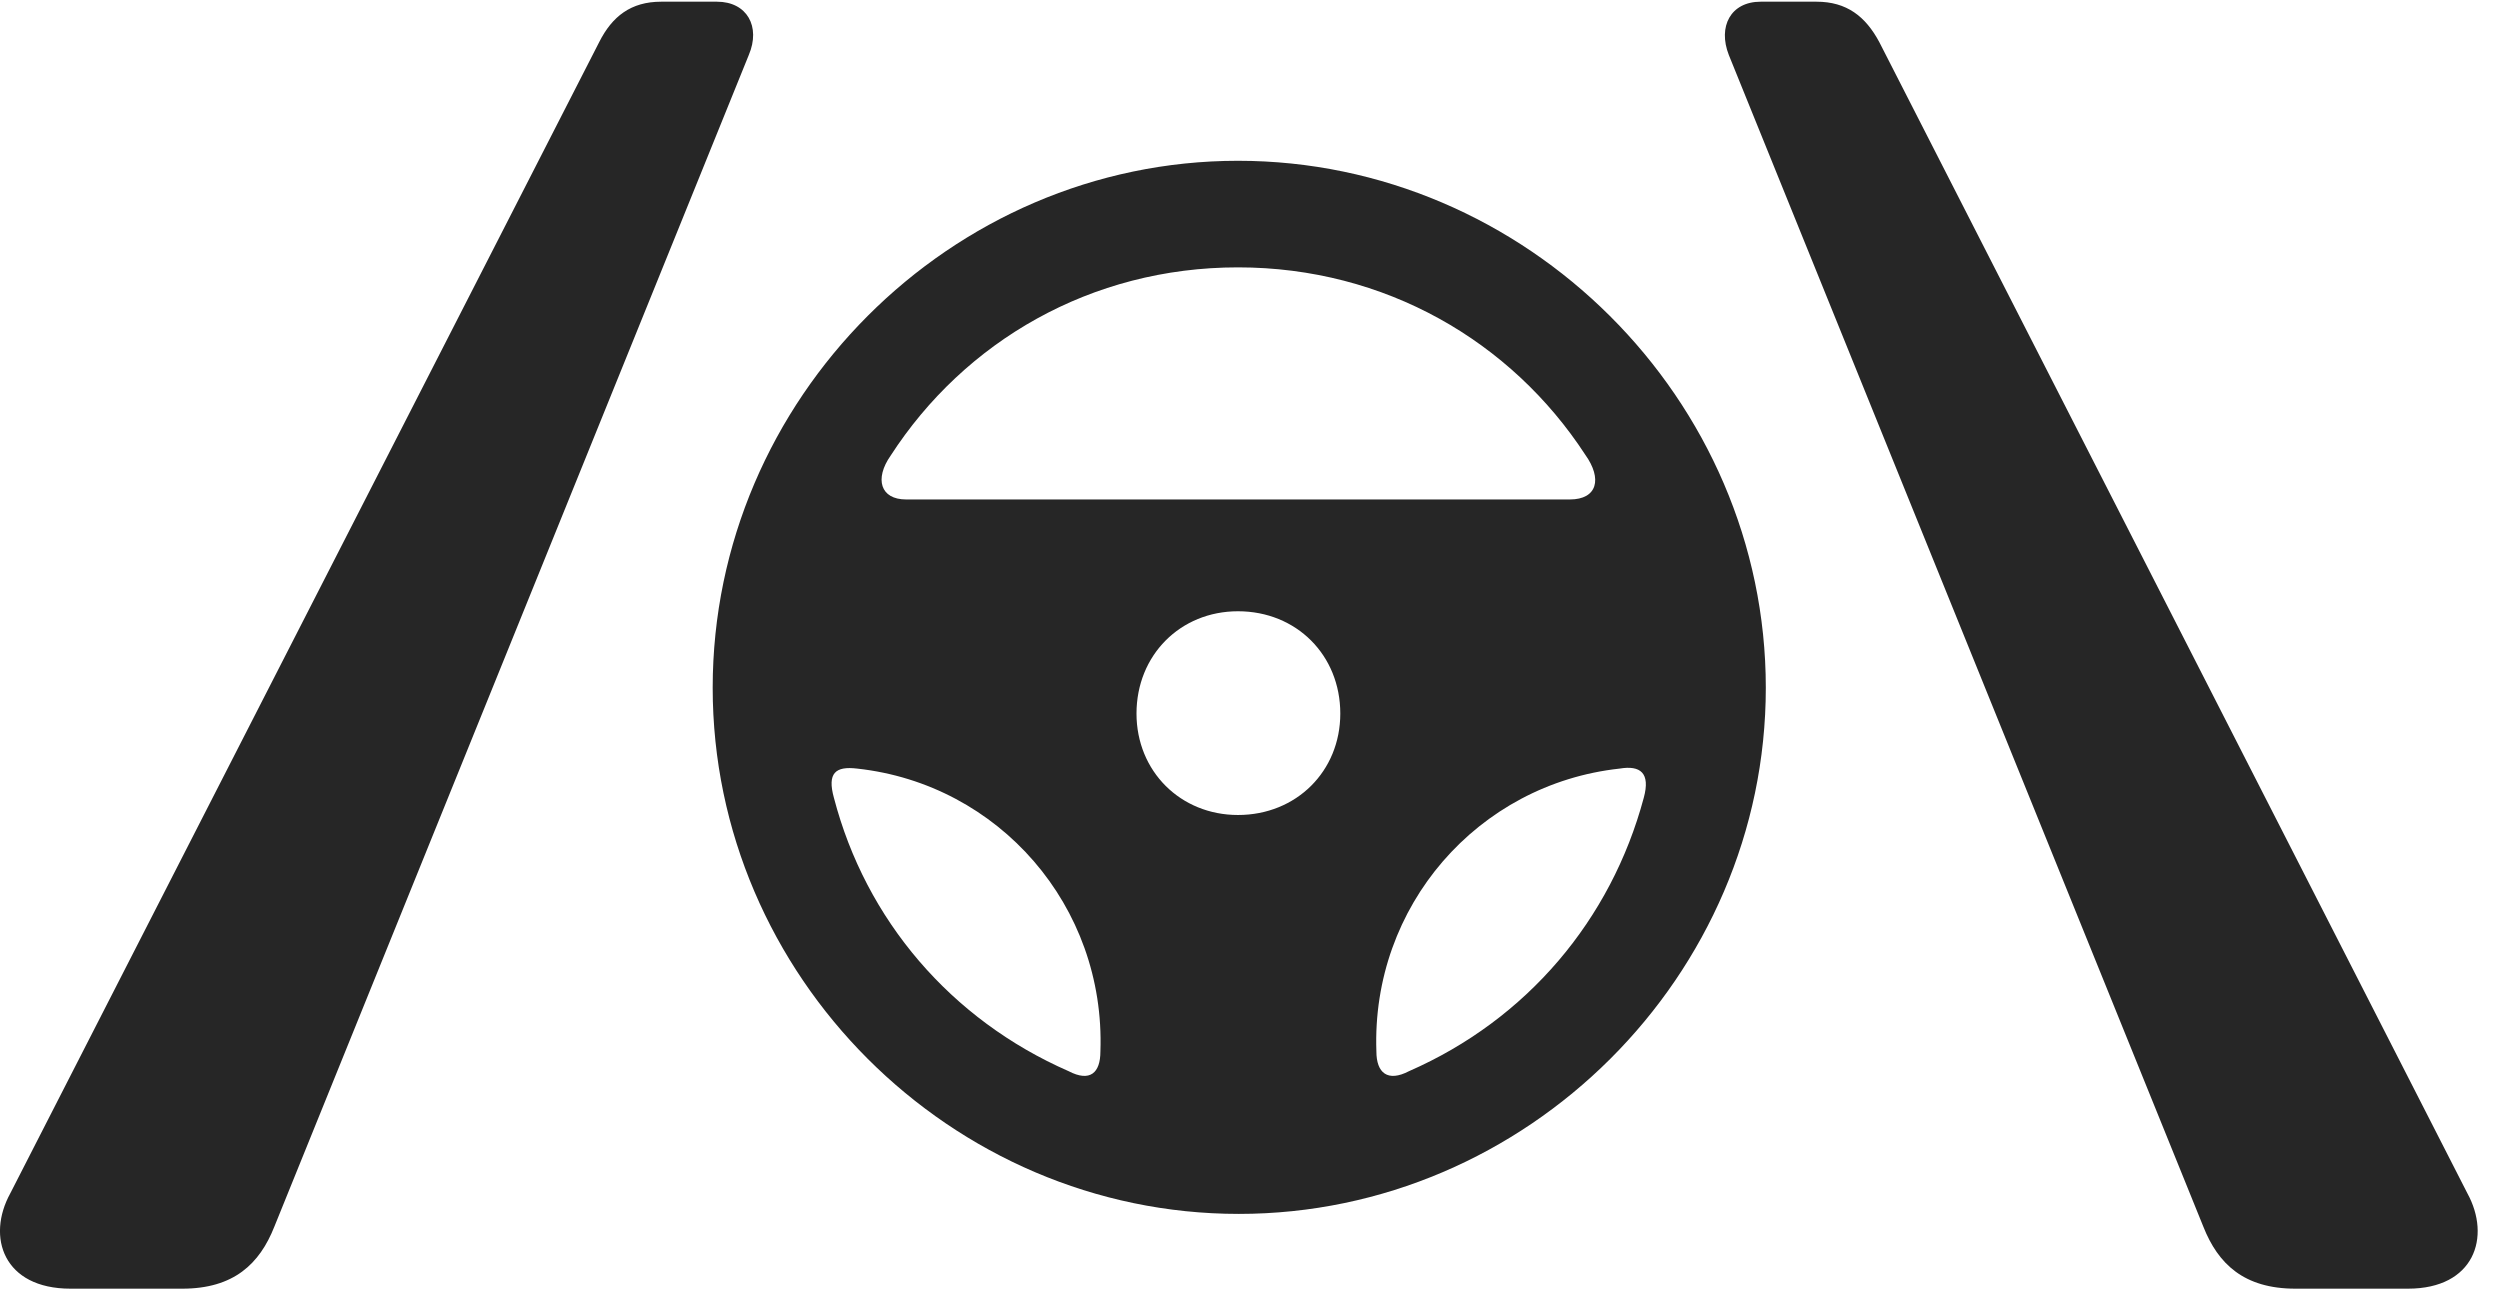 <?xml version="1.0" encoding="UTF-8"?>
<!--Generator: Apple Native CoreSVG 326-->
<!DOCTYPE svg
PUBLIC "-//W3C//DTD SVG 1.1//EN"
       "http://www.w3.org/Graphics/SVG/1.1/DTD/svg11.dtd">
<svg version="1.1" xmlns="http://www.w3.org/2000/svg" xmlns:xlink="http://www.w3.org/1999/xlink" viewBox="0 0 39.758 20.494">
 <g>
  <rect height="20.494" opacity="0" width="39.758" x="0" y="0"/>
  <path d="M1.121 20.494L2.899 20.494C3.719 20.494 4.129 20.098 4.362 19.51L11.908 0.875C12.1 0.424 11.881 0.027 11.402 0.027L10.514 0.027C10.035 0.027 9.735 0.26 9.529 0.67L0.164 18.977C-0.219 19.674 0.055 20.494 1.121 20.494ZM36.504 20.494L38.295 20.494C39.348 20.494 39.621 19.674 39.239 18.977L29.887 0.67C29.668 0.26 29.367 0.027 28.889 0.027L28 0.027C27.522 0.027 27.317 0.424 27.494 0.875L35.041 19.51C35.274 20.098 35.684 20.494 36.504 20.494Z" fill="black" fill-opacity="0.85"/>
  <path d="M19.701 19.305C24.281 19.305 28.082 15.518 28.082 10.938C28.082 6.344 24.268 2.557 19.688 2.557C15.121 2.557 11.334 6.344 11.334 10.938C11.334 15.518 15.121 19.305 19.701 19.305ZM14.164 7.246C15.34 5.428 17.35 4.252 19.688 4.252C22.026 4.252 24.035 5.428 25.211 7.232C25.485 7.615 25.402 7.943 24.965 7.943L14.41 7.943C14 7.943 13.905 7.615 14.164 7.246ZM19.688 12.961C18.772 12.961 18.074 12.264 18.074 11.348C18.074 10.418 18.772 9.721 19.688 9.721C20.617 9.721 21.315 10.418 21.315 11.348C21.315 12.264 20.617 12.961 19.688 12.961ZM13.262 12.688C13.152 12.291 13.289 12.182 13.631 12.223C15.887 12.469 17.582 14.41 17.5 16.721C17.5 17.062 17.336 17.213 16.994 17.035C15.121 16.215 13.768 14.629 13.262 12.688ZM26.141 12.688C25.621 14.629 24.281 16.215 22.408 17.035C22.067 17.213 21.889 17.062 21.889 16.721C21.807 14.41 23.502 12.469 25.758 12.223C26.086 12.168 26.25 12.291 26.141 12.688Z" fill="black" fill-opacity="0.85"/>
 </g>
</svg>
